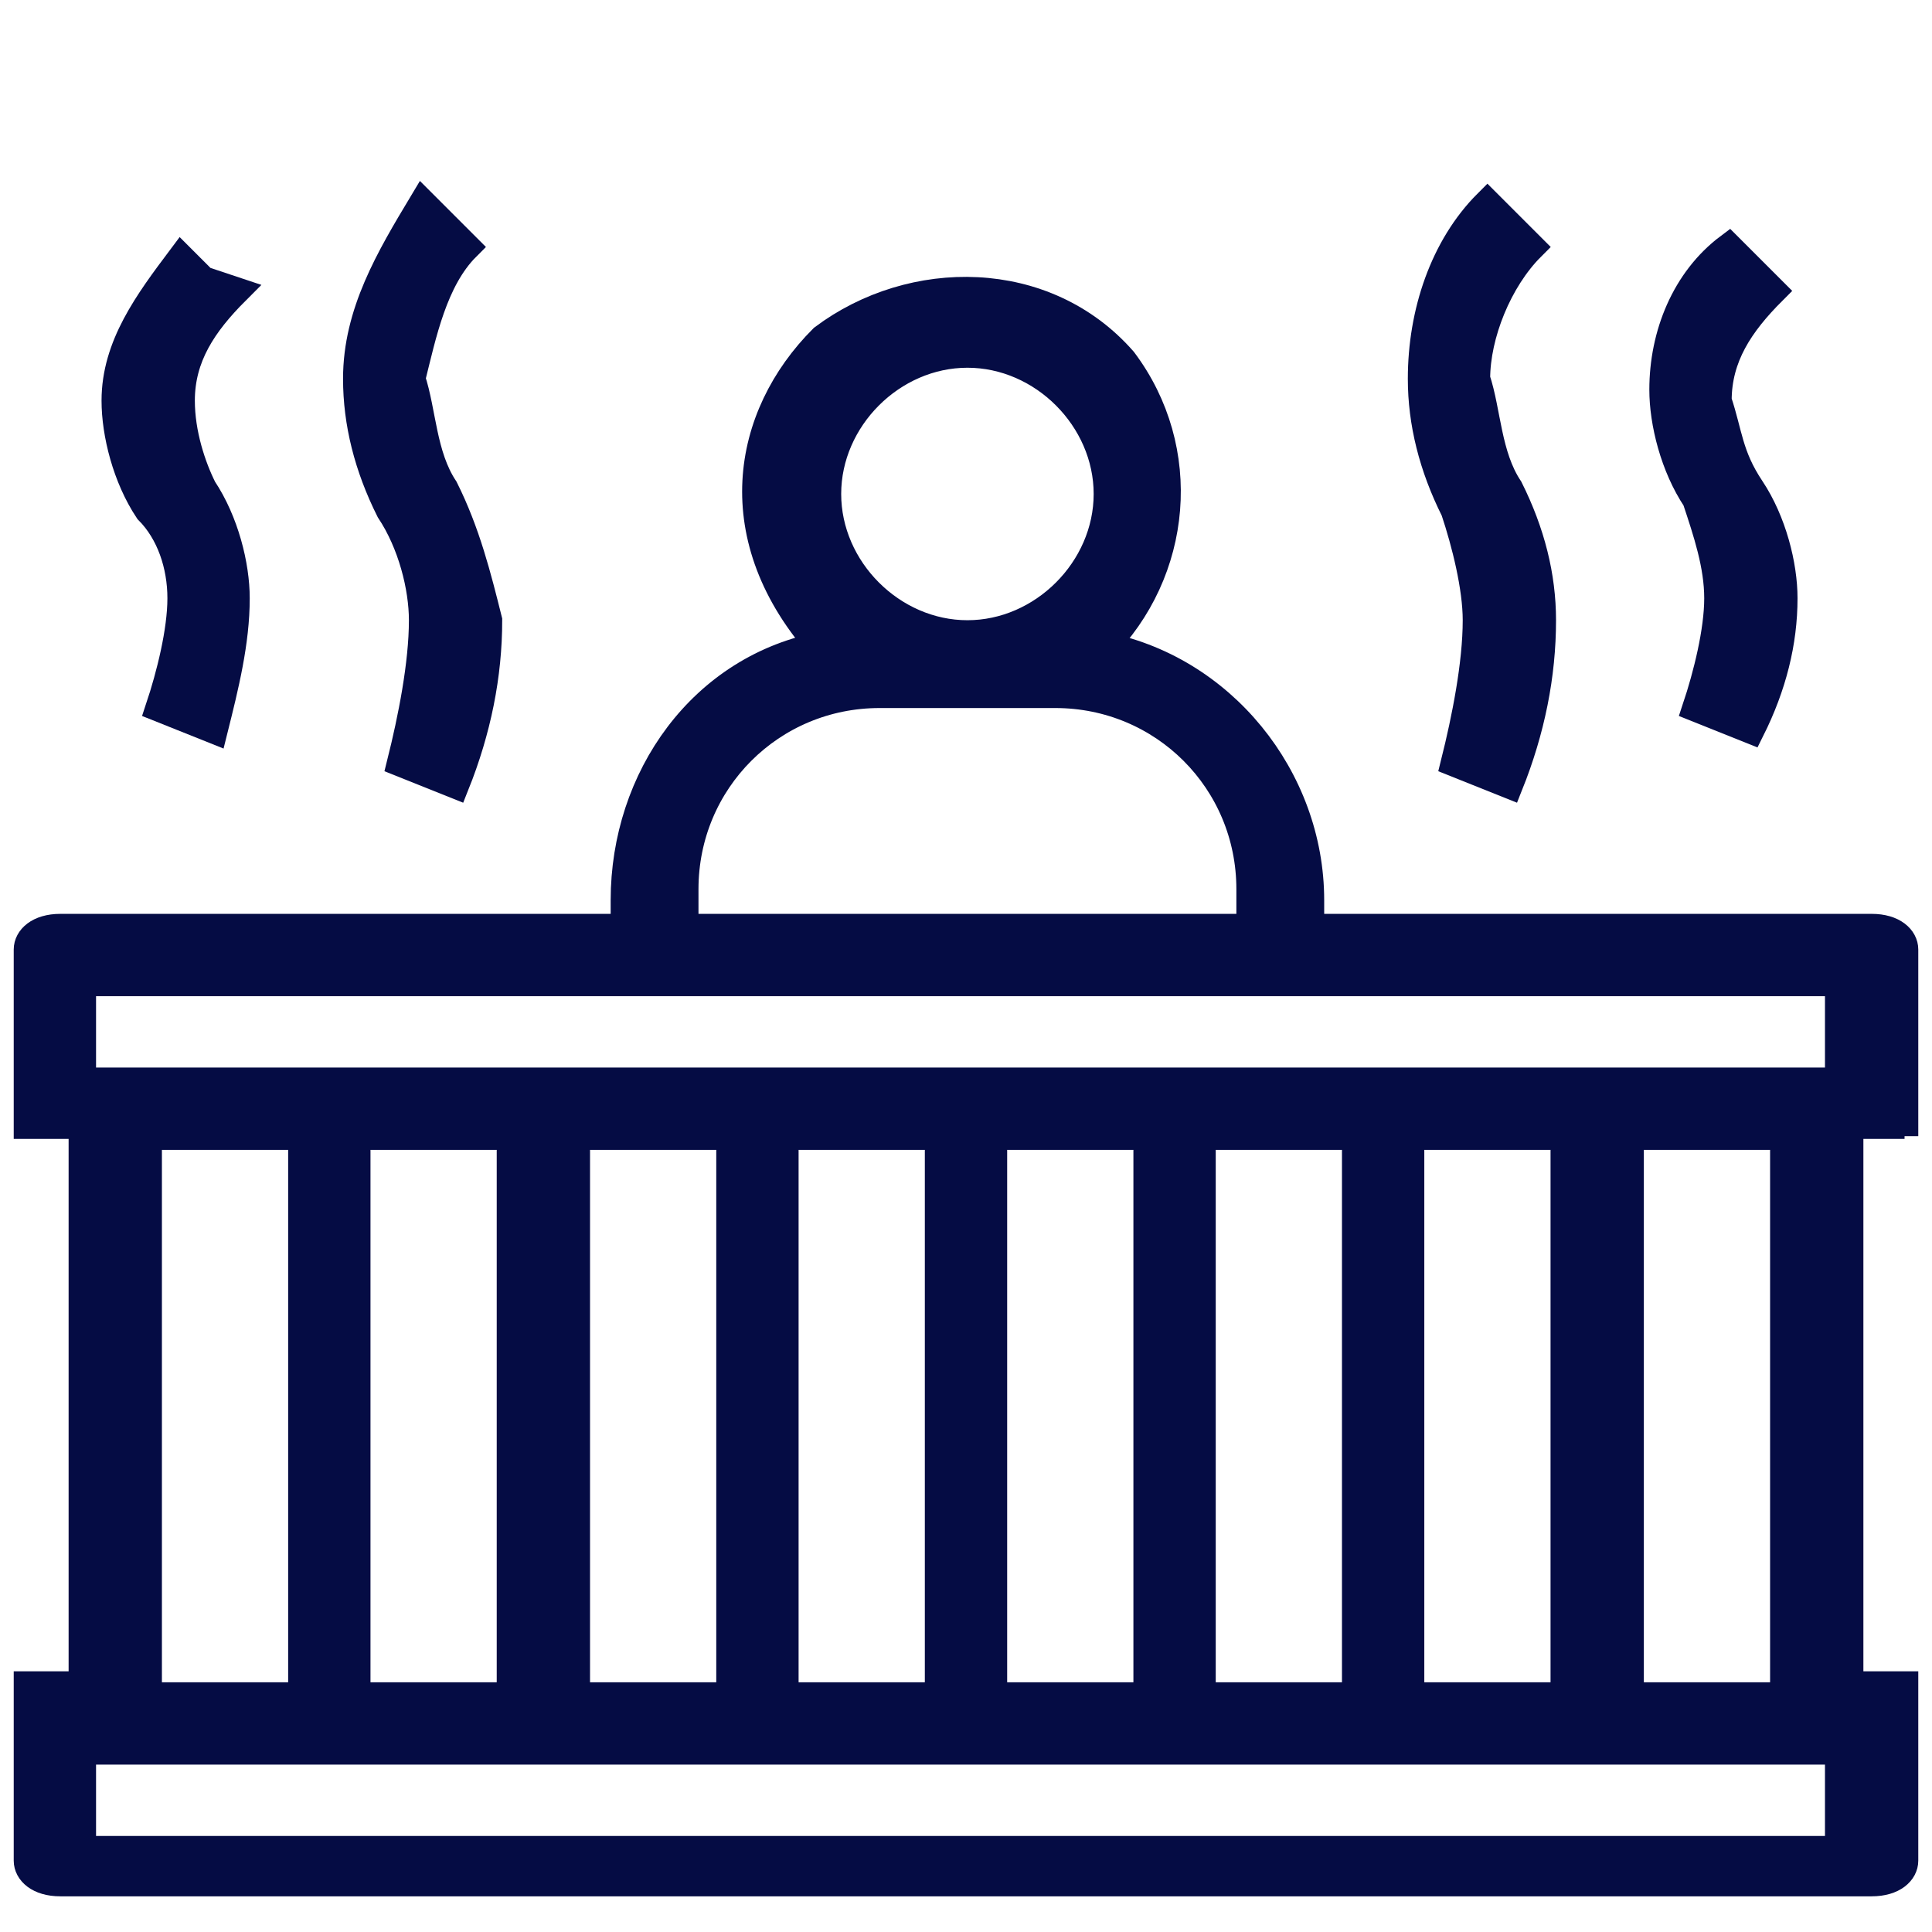 <?xml version="1.0" encoding="utf-8"?>
<!-- Generator: Adobe Illustrator 26.5.0, SVG Export Plug-In . SVG Version: 6.00 Build 0)  -->
<svg version="1.1" id="Capa_1" xmlns="http://www.w3.org/2000/svg" xmlns:xlink="http://www.w3.org/1999/xlink" x="0px" y="0px"
	 viewBox="0 0 17.6 17.6" style="enable-background:new 0 0 17.6 17.6;" xml:space="preserve">
<style type="text/css">
	.st0{fill:#050C44;stroke:#050C44;stroke-width:0.25;}
	.st1{fill:#050C44;stroke:#050C44;stroke-width:0.3;}
</style>
<g transform="translate(0.25 0.25)">
	<g transform="translate(0 0)">
		<path class="st0" d="M17.1,10.1V8.4c0-0.1-0.1-0.2-0.3-0.2H11c0,0-0.2,0-0.6,0H0.3C0.1,8.2,0,8.3,0,8.4v1.6h0.5v5.1H0v1.6
			c0,0.1,0.1,0.2,0.3,0.2h16.5c0.2,0,0.3-0.1,0.3-0.2v-1.6h-0.5v-5.1H17.1z M16.5,16.6h-16v-0.9h16V16.6z M1.1,15.2v-5.1h1.4v5.1
			H1.1z M3,15.2v-5.1h1.4v5.1H3z M5,15.2v-5.1h1.4v5.1H5z M6.9,15.2v-5.1h1.4v5.1H6.9z M8.8,15.2v-5.1h1.4v5.1H8.8z M10.7,15.2v-5.1
			h1.4v5.1H10.7z M14.6,11v-0.9H16v5.1h-1.4v-4l-0.6,0v4h-1.4v-5.1H14V11H14.6z M0.5,9.6V8.7h16v0.9H0.5z"/>
		<path class="st0" d="M15.4,5.2c0,0.3-0.1,0.7-0.2,1l0.5,0.2C15.9,6,16,5.6,16,5.2c0-0.3-0.1-0.7-0.3-1c-0.2-0.3-0.2-0.5-0.3-0.8
			c0-0.4,0.2-0.7,0.5-1l-0.2-0.2l-0.2-0.2c-0.4,0.3-0.6,0.8-0.6,1.3c0,0.3,0.1,0.7,0.3,1C15.3,4.6,15.4,4.9,15.4,5.2z"/>
		<path class="st0" d="M13.2,5.4c0,0.4-0.1,0.9-0.2,1.3l0.5,0.2c0.2-0.5,0.3-1,0.3-1.5c0-0.4-0.1-0.8-0.3-1.2
			c-0.2-0.3-0.2-0.7-0.3-1c0-0.4,0.2-0.9,0.5-1.2l-0.2-0.2l-0.2-0.2c-0.4,0.4-0.6,1-0.6,1.6c0,0.4,0.1,0.8,0.3,1.2
			C13.1,4.7,13.2,5.1,13.2,5.4z"/>
		<path class="st0" d="M1.4,5.2c0,0.3-0.1,0.7-0.2,1l0.5,0.2C1.8,6,1.9,5.6,1.9,5.2c0-0.3-0.1-0.7-0.3-1C1.5,4,1.4,3.7,1.4,3.4
			c0-0.4,0.2-0.7,0.5-1L1.6,2.3L1.4,2.1C1.1,2.5,0.8,2.9,0.8,3.4c0,0.3,0.1,0.7,0.3,1C1.3,4.6,1.4,4.9,1.4,5.2z"/>
		<path class="st0" d="M3.6,5.4c0,0.4-0.1,0.9-0.2,1.3l0.5,0.2c0.2-0.5,0.3-1,0.3-1.5C4.1,5,4,4.6,3.8,4.2c-0.2-0.3-0.2-0.7-0.3-1
			C3.6,2.8,3.7,2.3,4,2L3.8,1.8L3.6,1.6C3.3,2.1,3,2.6,3,3.2C3,3.6,3.1,4,3.3,4.4C3.5,4.7,3.6,5.1,3.6,5.4z"/>
	</g>
</g>
<g transform="translate(6.213)">
	<path class="st1" d="M3.8,5.9C4.5,5.2,4.6,4.1,4,3.3C3.3,2.5,2.1,2.5,1.3,3.1c-0.7,0.7-0.9,1.8,0,2.8l0,0C0.2,6.1-0.5,7.1-0.5,8.2
		v0.5h0.5V8.1c0-1,0.8-1.8,1.8-1.8h1.6c1,0,1.8,0.8,1.8,1.8v0.5h0.5V8.2C5.7,7.1,4.9,6.1,3.8,5.9z M2.6,5.8c-0.7,0-1.3-0.6-1.3-1.3
		c0-0.7,0.6-1.3,1.3-1.3c0.7,0,1.3,0.6,1.3,1.3C3.9,5.2,3.3,5.8,2.6,5.8z"/>
</g>
</svg>
